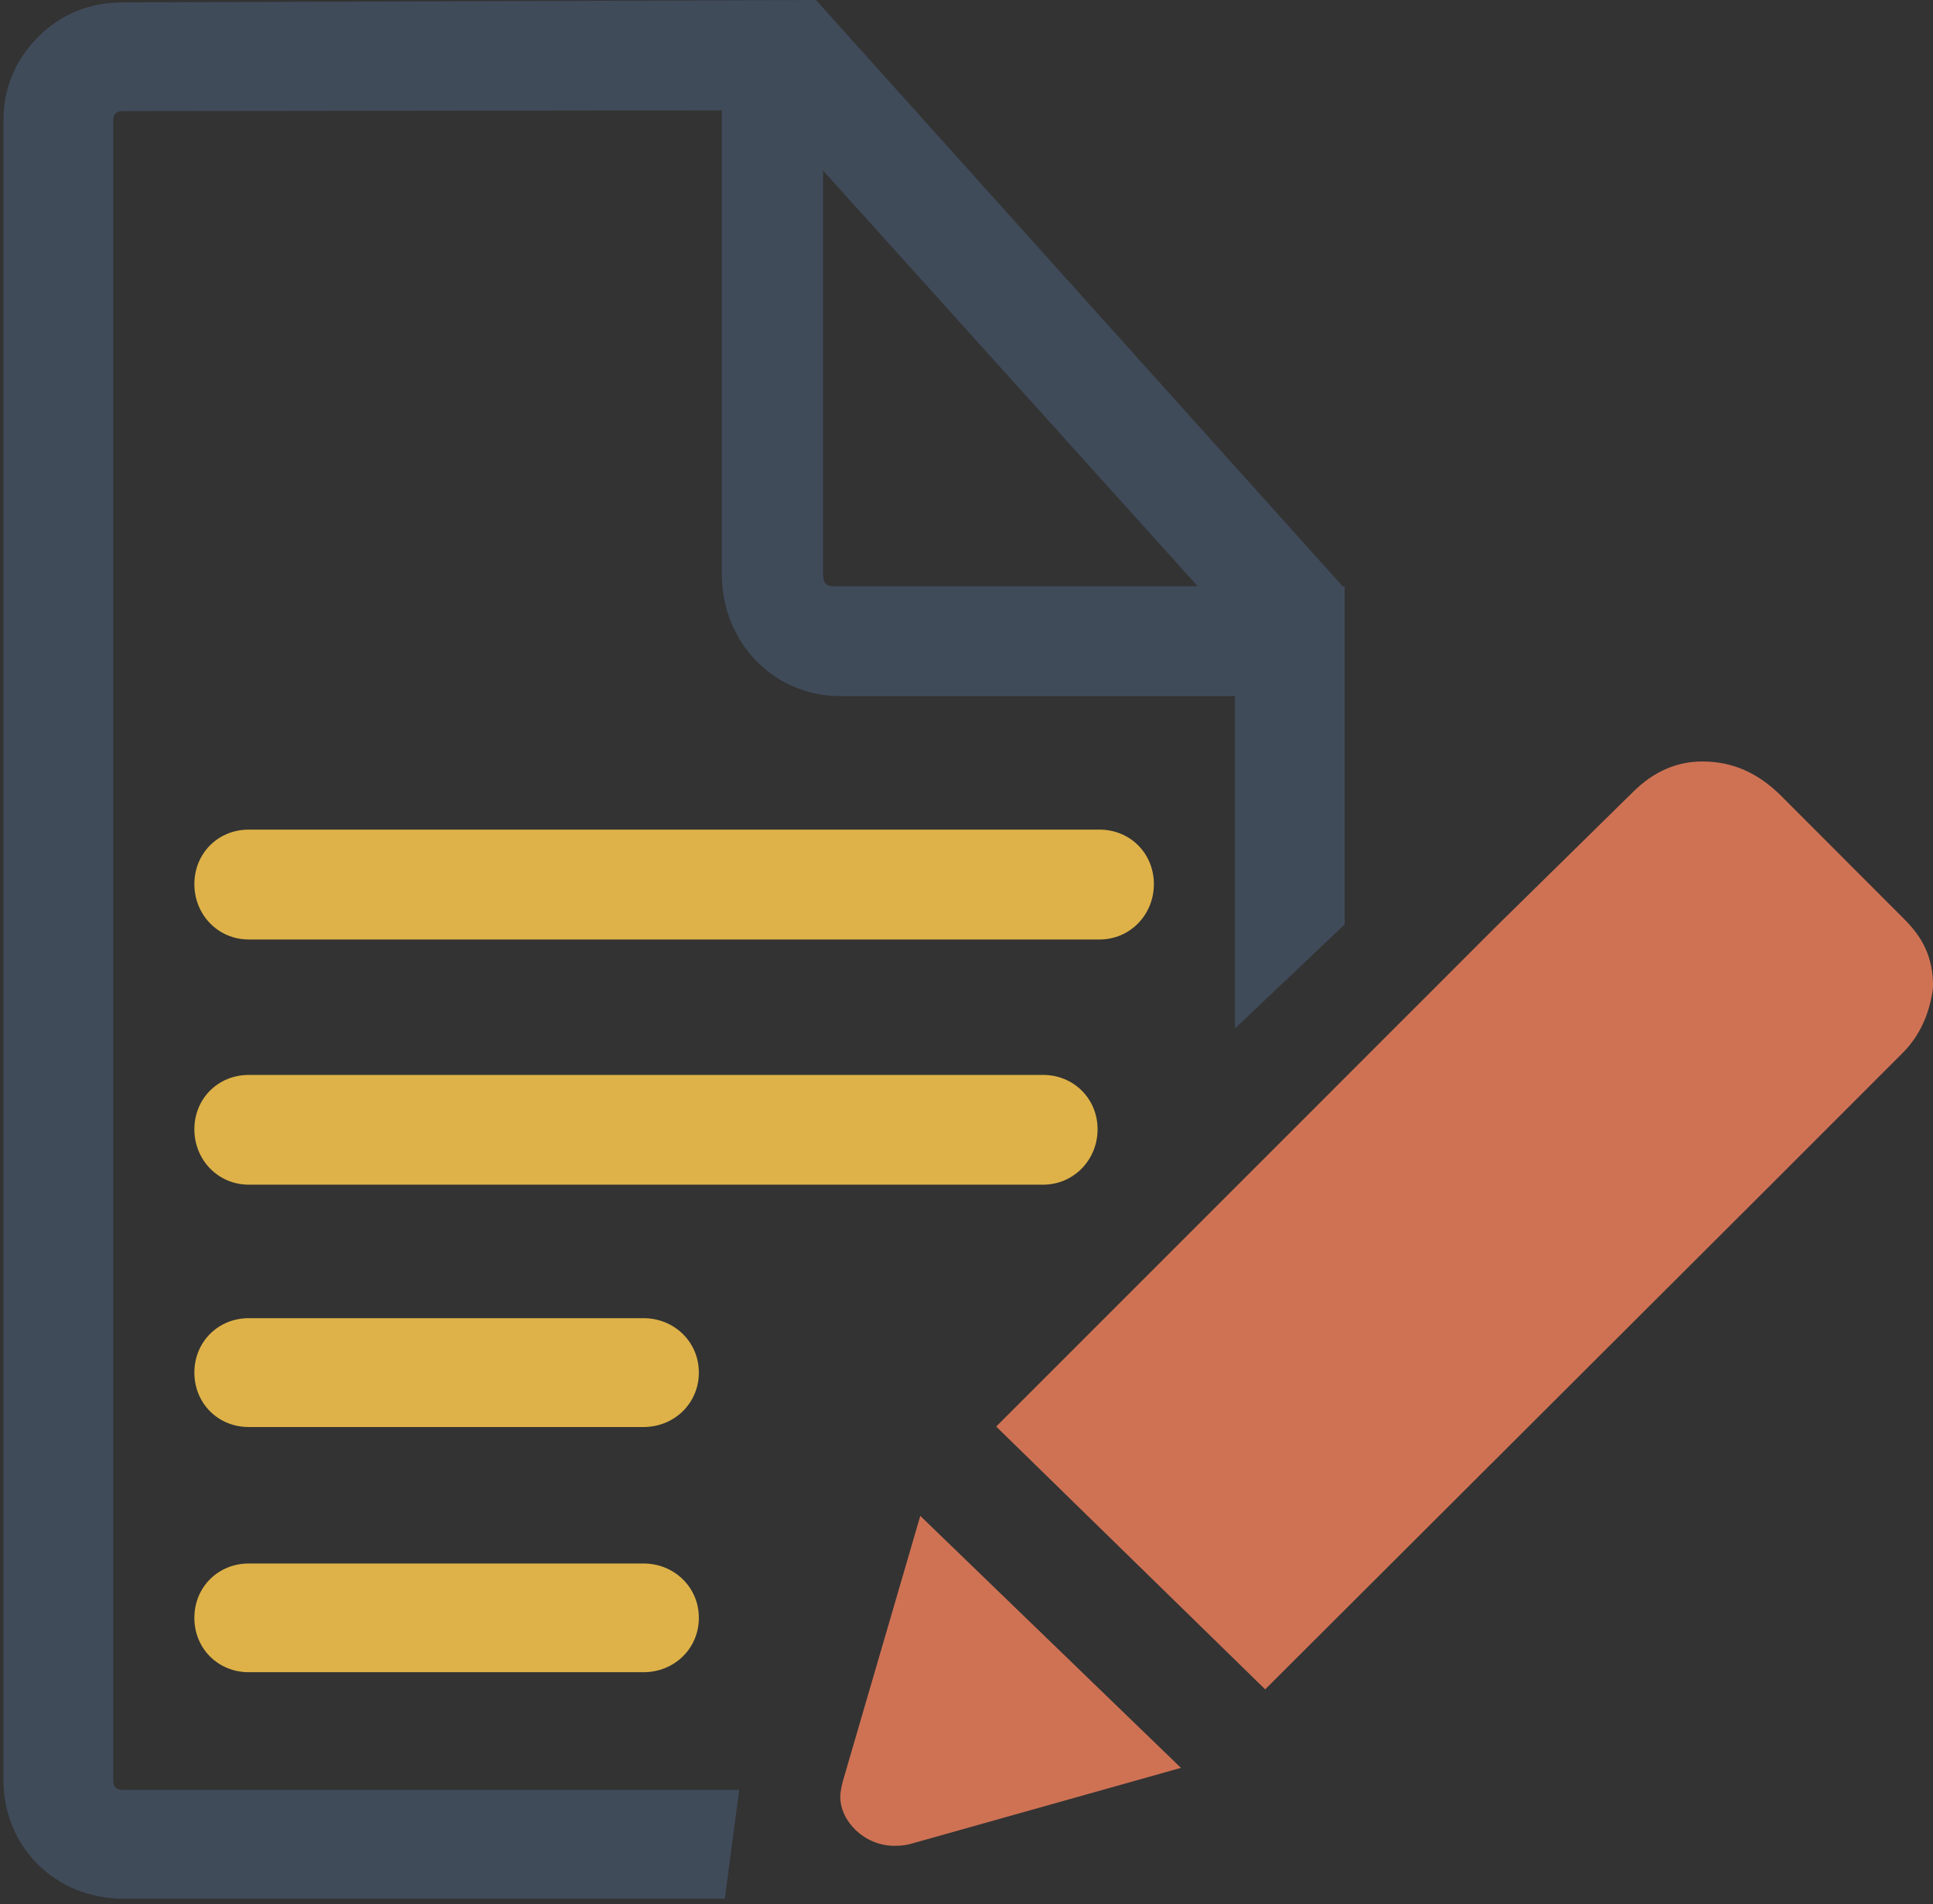 <?xml version="1.0" encoding="utf-8"?>
<!-- Generator: Adobe Illustrator 16.0.0, SVG Export Plug-In . SVG Version: 6.00 Build 0)  -->
<!DOCTYPE svg PUBLIC "-//W3C//DTD SVG 1.1//EN" "http://www.w3.org/Graphics/SVG/1.1/DTD/svg11.dtd">
<svg version="1.1" id="Capa_1" xmlns="http://www.w3.org/2000/svg" xmlns:xlink="http://www.w3.org/1999/xlink" x="0px" y="0px"
	 width="28.085px" height="27.673px" viewBox="0 0 28.085 27.673" enable-background="new 0 0 28.085 27.673" xml:space="preserve">
<rect x="0" y="0" width="28.085" height="27.673" fill="#333333" stroke="none"/>
<g>
	<g>
		<path d="M-266.196,22.889"/>
		<g>
			<g>
				<path fill="#CF7254" d="M-267.236,9.981c-0.456,0.458-0.456,1.2,0,1.655l6.374,6.375l-1.147,1.148
					c-0.384,0.383-0.384,1.004,0,1.387l0.691,0.69c0.344,1.447,0.688,2.896,1.033,4.342l0.798,3.348
					c0.055,0.224,0.217,0.406,0.433,0.486c0.076,0.028,0.157,0.042,0.236,0.042c0.143,0,0.286-0.046,0.405-0.134
					c4.021-2.958,7.559-6.497,10.518-10.517c0.136-0.185,0.169-0.426,0.091-0.642c-0.079-0.217-0.261-0.378-0.485-0.432
					l-2.673-0.637c-1.674-0.398-3.345-0.796-5.019-1.194l-0.691-0.691c-0.38-0.384-1.002-0.384-1.383,0l-1.15,1.148l-6.374-6.375
					C-266.037,9.525-266.779,9.525-267.236,9.981L-267.236,9.981z M-259.852,21.48l4.115-4.114l6.108,1.456
					c-0.462,0.603-0.939,1.193-1.43,1.772l-2.562-0.91l1.792,1.793c-0.53,0.597-1.075,1.179-1.637,1.747l-1.422-0.892l0.897,1.418
					c-0.611,0.601-1.238,1.187-1.881,1.755l-1.787-1.787l0.905,2.548c-0.537,0.452-1.084,0.895-1.644,1.323L-259.852,21.48z
					 M-258.396,27.59"/>
			</g>
		</g>
		<g>
			<circle fill="#DEB248" cx="-283.432" cy="3.121" r="1.058"/>
			<circle fill="#81BBCD" cx="-278.771" cy="3.121" r="1.056"/>
		</g>
		<g>
			<path fill="#DEB248" d="M-269.258,10.52V9.302c0-0.336-0.273-0.608-0.609-0.608h-13.013c-0.337,0-0.609,0.272-0.609,0.608v1.218
				c0,0.334,0.272,0.606,0.609,0.606h13.013C-269.531,11.126-269.258,10.854-269.258,10.52L-269.258,10.52z"/>
			<path fill="#DEB248" d="M-272.184,14.836V13.62c0-0.338-0.273-0.61-0.608-0.61h-7.288c-0.338,0-0.61,0.272-0.61,0.61v1.216
				c0,0.335,0.272,0.608,0.61,0.608h7.288C-272.457,15.444-272.184,15.171-272.184,14.836L-272.184,14.836z"/>
			<path fill="#DEB248" d="M-274.482,19.049v-1.217c0-0.337-0.272-0.61-0.607-0.61h-3.036c-0.338,0-0.608,0.272-0.608,0.61v1.217
				c0,0.334,0.271,0.608,0.608,0.608h3.036C-274.755,19.657-274.482,19.383-274.482,19.049L-274.482,19.049z"/>
			<path fill="#DEB248" d="M-261.925,10.52V9.302c0-0.336-0.271-0.608-0.607-0.608h-0.646c-0.337,0-0.609,0.272-0.609,0.608v1.218
				c0,0.334,0.272,0.606,0.609,0.606h0.646C-262.196,11.126-261.925,10.854-261.925,10.52L-261.925,10.52z"/>
			<path fill="#DEB248" d="M-264.051,19.049v-1.217c0-0.337-0.273-0.61-0.608-0.61h-7.29c-0.336,0-0.609,0.272-0.609,0.61v1.217
				c0,0.334,0.273,0.608,0.609,0.608h7.29C-264.324,19.657-264.051,19.383-264.051,19.049L-264.051,19.049z"/>
			<g>
				<g>
					<g>
						<path fill="#404B5A" d="M-262.945,22.818c-0.274-0.313-0.46-0.686-0.562-1.08h-1.437h-1.771h-17.203
							c-0.624,0-1.138-0.514-1.138-1.143V6.907h25.101v7.022c0.582-0.582,0.937-1.078,2.284-1.078V2.335
							c0-1.888-1.531-3.418-3.426-3.418h-22.821c-1.889,0-3.422,1.531-3.422,3.418v18.26c0,1.886,1.533,3.426,3.422,3.426h17.203
							h1.771h2.348L-262.945,22.818z M-274.577,1.941h13.736c0.584,0,1.057,0.473,1.057,1.057c0,0.583-0.473,1.057-1.057,1.057
							h-13.736c-0.583,0-1.057-0.474-1.057-1.057C-275.634,2.415-275.16,1.941-274.577,1.941z M-280.497,2.493
							c0-0.615,0.489-1.113,1.107-1.113h1.109c0.607,0,1.105,0.498,1.105,1.113v1.108c0,0.612-0.498,1.109-1.105,1.109h-1.109
							c-0.613,0-1.107-0.498-1.107-1.109V2.493z M-285.144,2.493c0-0.615,0.49-1.113,1.107-1.113h1.107
							c0.609,0,1.108,0.498,1.108,1.113v1.109c0,0.612-0.499,1.109-1.108,1.109h-1.107c-0.611,0-1.107-0.498-1.107-1.109V2.493z"/>
					</g>
				</g>
			</g>
		</g>
	</g>
	<g>
		<g>
			<path fill="#404B5A" d="M-145.737,4.659h-22.547c-0.715,0-1.411,0.579-1.559,1.292l-3.204,15.587
				c-0.146,0.713,0.312,1.292,1.025,1.292h22.547c0.716,0,1.411-0.578,1.559-1.292l3.204-15.587
				C-144.565,5.238-145.023,4.659-145.737,4.659L-145.737,4.659z M-148.436,9.876l-10.006,4.826c-0.432,0.208-0.924,0.208-1.269,0
				l-8.024-4.826c-0.581-0.349-0.659-1.166-0.175-1.819c0.324-0.438,0.834-0.71,1.332-0.71c0.221,0,0.427,0.054,0.601,0.159
				l7.458,4.487l9.303-4.487c0.216-0.104,0.446-0.159,0.665-0.159c0.496,0,0.896,0.272,1.04,0.708
				C-147.295,8.71-147.709,9.527-148.436,9.876L-148.436,9.876z M-148.436,9.876"/>
		</g>
		<path fill="#CF7254" d="M-181.497,8.064h9.714c0.516,0,0.931-0.417,0.931-0.931c0-0.515-0.415-0.932-0.931-0.932h-9.714
			c-0.514,0-0.932,0.417-0.932,0.932C-182.429,7.647-182.011,8.064-181.497,8.064L-181.497,8.064z M-181.497,8.064"/>
		<path fill="#CF7254" d="M-174.39,14.672h-9.716c-0.514,0-0.93,0.417-0.93,0.931c0,0.515,0.416,0.931,0.93,0.931h9.716
			c0.515,0,0.932-0.416,0.932-0.931C-173.458,15.088-173.875,14.672-174.39,14.672L-174.39,14.672z M-174.39,14.672"/>
		<path fill="#DEB248" d="M-172.156,11.314c0-0.515-0.416-0.931-0.93-0.931h-5.806c-0.514,0-0.933,0.416-0.933,0.931
			c0,0.513,0.419,0.93,0.933,0.93h5.806C-172.572,12.244-172.156,11.828-172.156,11.314L-172.156,11.314z M-172.156,11.314"/>
		<path fill="#DEB248" d="M-175.692,18.852h-3.103c-0.515,0-0.931,0.417-0.931,0.931c0,0.514,0.416,0.931,0.931,0.931h3.103
			c0.514,0,0.93-0.417,0.93-0.931C-174.763,19.269-175.179,18.852-175.692,18.852L-175.692,18.852z M-175.692,18.852"/>
	</g>
	<g>
		<path fill="#CF7254" d="M-225.116,6.826c0.161,0,0.323-0.039,0.472-0.116c0.335-0.176,0.548-0.525,0.548-0.904V4.662V4.177
			c3.546,0.084,6.649,1.95,8.434,4.75c0.163,0.256,0.443,0.404,0.734,0.404c0.08,0,0.159-0.011,0.239-0.034
			c0.371-0.106,0.628-0.442,0.633-0.828V8.365c0-5.599-4.474-10.144-10.04-10.277V-3.54c0-0.378-0.209-0.725-0.544-0.901
			c-0.148-0.079-0.312-0.119-0.475-0.119c-0.204,0-0.403,0.061-0.577,0.179l-6.912,4.731c-0.248,0.169-0.396,0.45-0.397,0.75
			c0,0.299,0.146,0.581,0.393,0.752l6.912,4.792C-225.523,6.765-225.32,6.826-225.116,6.826z"/>
		<path fill="#404B5A" d="M-214.929,11.016c-0.876,0-1.682-0.441-2.154-1.183c-1.229-1.929-3.156-3.264-5.343-3.76
			c-0.09,0.901-0.622,1.701-1.442,2.133c-0.386,0.199-0.818,0.304-1.248,0.304c-0.558,0-1.092-0.167-1.54-0.482l-3.243-2.248
			l-0.113,0.022v21.896l16.243,3.132V10.735c-0.142,0.071-0.29,0.133-0.447,0.179C-214.448,10.982-214.686,11.016-214.929,11.016z
			 M-219.739,22.252l-1.89-3.575c-0.072-0.132-0.146-0.375-0.222-0.734h-0.029c-0.039,0.168-0.117,0.423-0.255,0.767l-1.894,3.542
			h-2.946l3.495-5.483l-3.198-5.49h3.01l1.564,3.29c0.123,0.26,0.233,0.573,0.334,0.926h0.026c0.063-0.212,0.179-0.535,0.343-0.958
			l1.744-3.258h2.756l-3.289,5.442l3.38,5.531H-219.739z"/>
		<path fill="#404B5A" d="M-202.766,5.918h-9.86c0.162,0.79,0.254,1.605,0.254,2.447v0.125c-0.003,0.23-0.042,0.451-0.103,0.663
			h3.073v2.193h-3.284V13.5h3.248v2.168h-3.248v2.163h3.248v2.167h-3.248v2.162h3.248v2.169h-3.248v3.246h9.92
			c0.502,0,0.91-0.422,0.91-0.94V6.865C-201.855,6.34-202.264,5.918-202.766,5.918z M-204.024,24.33h-4.33v-2.169h4.33V24.33z
			 M-204.024,19.999h-4.33v-2.167h4.33V19.999z M-204.024,15.668h-4.33V13.5h4.33V15.668z M-204.024,11.332h-4.33V9.17h4.33V11.332z
			"/>
	</g>
	<g>
		<g>
			<path fill="#404B5A" d="M-133.055,15.6h-1.568c-0.434,0-0.783,0.353-0.783,0.784V29.22c0,0.433,0.35,0.784,0.783,0.784h1.568
				c0.432,0,0.783-0.351,0.783-0.784V16.383C-132.272,15.952-132.624,15.6-133.055,15.6L-133.055,15.6z"/>
			<path fill="#404B5A" d="M-125.516,10.397h-1.568c-0.432,0-0.783,0.352-0.783,0.784V29.22c0,0.433,0.352,0.784,0.783,0.784h1.568
				c0.432,0,0.783-0.351,0.783-0.784V11.182C-124.733,10.749-125.084,10.397-125.516,10.397L-125.516,10.397z"/>
			<path fill="#404B5A" d="M-117.975,15.208h-1.568c-0.432,0-0.783,0.353-0.783,0.784V29.22c0,0.433,0.352,0.784,0.783,0.784h1.568
				c0.432,0,0.783-0.351,0.783-0.784V15.992C-117.192,15.561-117.543,15.208-117.975,15.208L-117.975,15.208z"/>
			<path fill="#DEB248" d="M-111.233-2.583c-1.248,0-2.258,1.01-2.258,2.257c0,0.544,0.201,1.038,0.521,1.428l-5.012,7.183
				c-0.244-0.089-0.504-0.146-0.777-0.146c-0.555,0-1.055,0.207-1.449,0.539l-3.955-2.857c0.072-0.221,0.119-0.452,0.119-0.696
				c0-1.247-1.008-2.257-2.256-2.257c-1.246,0-2.26,1.011-2.26,2.257c0,0.273,0.057,0.533,0.146,0.775l-4.289,3.336
				c-0.336-0.198-0.721-0.318-1.139-0.318c-1.246,0-2.258,1.011-2.258,2.257c0,1.247,1.012,2.259,2.258,2.259
				c1.248,0,2.258-1.012,2.258-2.259c0-0.369-0.098-0.712-0.254-1.02l4.17-3.243c0.381,0.292,0.85,0.472,1.367,0.472
				c0.545,0,1.039-0.201,1.428-0.523l3.969,2.865c-0.068,0.213-0.115,0.437-0.115,0.672c0,1.248,1.014,2.258,2.26,2.258
				c1.248,0,2.256-1.01,2.256-2.258c0-0.515-0.178-0.984-0.469-1.364l5.039-7.222c0.221,0.072,0.453,0.122,0.699,0.122
				c1.246,0,2.258-1.011,2.258-2.258S-109.987-2.583-111.233-2.583z"/>
			<g>
				<path stroke="#FFFFFF" stroke-width="2" stroke-miterlimit="10" d="M-115.043,27.074"/>
				<g>
					<g>
						<g>
							<path fill="#404B5A" d="M-112.809,14.531L-112.809,14.531c0.748-0.66,2.148-1.23,3.143-1.301V5.517
								c0-0.431-0.352-0.784-0.783-0.784h-1.568c-0.434,0-0.783,0.353-0.783,0.784v8.577
								C-112.809,14.531-112.834,14.531-112.809,14.531z"/>
							<path fill="#404B5A" d="M-109.667,26.281c-1.566-0.042-3.051-1.272-3.135-1.426v4.365c0,0.433,0.35,0.784,0.783,0.784h1.568
								c0.432,0,0.783-0.351,0.783-0.784V26.281L-109.667,26.281z"/>
						</g>
					</g>
				</g>
			</g>
		</g>
		<g>
			<path fill="#CF7254" d="M-107.448,14.83c-3.57,0-6.666,2.08-8.188,5.116c1.521,3.039,4.617,5.118,8.188,5.118
				s6.664-2.079,8.188-5.118C-100.784,16.91-103.877,14.83-107.448,14.83L-107.448,14.83z M-103.411,17.544
				c0.961,0.612,1.775,1.436,2.389,2.402c-0.613,0.968-1.428,1.791-2.389,2.404c-1.209,0.771-2.605,1.178-4.037,1.178
				c-1.434,0-2.828-0.407-4.037-1.178c-0.963-0.614-1.777-1.436-2.389-2.404c0.611-0.966,1.426-1.79,2.389-2.402
				c0.062-0.041,0.125-0.08,0.191-0.118c-0.162,0.437-0.248,0.909-0.248,1.4c0,2.261,1.832,4.094,4.094,4.094
				s4.092-1.833,4.092-4.094c0-0.491-0.086-0.963-0.244-1.4C-103.538,17.464-103.475,17.503-103.411,17.544L-103.411,17.544z
				 M-107.448,18.315c0,0.848-0.688,1.536-1.535,1.536c-0.85,0-1.535-0.688-1.535-1.536s0.686-1.535,1.535-1.535
				C-108.135,16.78-107.448,17.468-107.448,18.315L-107.448,18.315z M-107.448,18.315"/>
		</g>
	</g>
	<g>
		<path fill="#CF7254" d="M-78.461-4.789c2.775,1.768,4.623,4.841,4.707,8.356h-1.613c-0.377,0-0.723,0.208-0.896,0.541
			c-0.076,0.148-0.115,0.308-0.115,0.468c0,0.056,0.016,0.108,0.025,0.164l0,0v0.002c0.012,0.065,0.025,0.128,0.049,0.192
			c0.027,0.075,0.059,0.15,0.105,0.217l4.748,6.847c0.17,0.244,0.449,0.39,0.744,0.39c0.297-0.002,0.576-0.148,0.744-0.394
			l1.844-2.694l0,0l1.863-2.724l0,0l0.98-1.43c0.115-0.171,0.176-0.37,0.176-0.569c0-0.162-0.039-0.325-0.117-0.471
			c-0.174-0.331-0.52-0.54-0.893-0.54h-1.613c-0.131-5.514-4.635-9.946-10.18-9.946h-0.104c-0.383,0.004-0.717,0.259-0.82,0.627
			c-0.023,0.078-0.035,0.158-0.035,0.236C-78.861-5.229-78.713-4.95-78.461-4.789z"/>
		<path fill="#404B5A" d="M-58.291,6.576h-5.941l-2.195,3.206h1.562v2.172h-3.049l-0.205,0.299v1.835h3.219v2.147h-3.219v2.143
			h3.219v2.147h-3.219v2.142h3.219v2.149h-3.219v3.216h9.828c0.496,0,0.9-0.42,0.9-0.932V7.513
			C-57.391,6.994-57.795,6.576-58.291,6.576z M-59.537,24.815h-4.291v-2.149h4.291V24.815z M-59.537,20.525h-4.291v-2.147h4.291
			V20.525z M-59.537,16.235h-4.291v-2.147h4.291V16.235z M-59.537,11.939h-4.291V9.798h4.291V11.939z"/>
		<path fill="#404B5A" d="M-72.818,12.951l-0.064-0.09l-2.67,4.417l3.35,5.479h-2.904l-1.869-3.542
			c-0.074-0.13-0.146-0.372-0.221-0.727h-0.031c-0.037,0.167-0.115,0.419-0.252,0.76l-1.873,3.509h-2.92l3.463-5.432l-3.168-5.439
			h2.98l1.551,3.259c0.119,0.257,0.23,0.567,0.328,0.917h0.025c0.064-0.211,0.18-0.53,0.34-0.948l1.73-3.229h1.465l-4.012-5.783
			c-0.219-0.314-0.361-0.67-0.428-1.046l-7.287,1.405v21.69l16.092,3.103V13.54c-0.434,0.318-0.953,0.513-1.506,0.516
			C-71.543,14.059-72.336,13.646-72.818,12.951z"/>
	</g>
	<g>
		<path fill="#CF7254" d="M-32.694,4.47c0-0.164,0.039-0.325,0.117-0.475c0.174-0.337,0.525-0.547,0.906-0.547h1.145h0.488
			c-0.086-3.556-1.957-6.667-4.766-8.458c-0.254-0.163-0.404-0.444-0.404-0.736c0-0.079,0.014-0.161,0.035-0.239
			c0.107-0.373,0.443-0.63,0.828-0.635h0.105c5.613,0,10.172,4.486,10.305,10.067h1.633c0.379,0,0.729,0.209,0.902,0.546
			c0.08,0.148,0.121,0.312,0.121,0.475c0,0.204-0.062,0.404-0.18,0.579l-4.742,6.931c-0.172,0.247-0.453,0.396-0.754,0.396
			c-0.299,0.002-0.582-0.147-0.752-0.394l-4.807-6.929C-32.633,4.878-32.694,4.674-32.694,4.47z"/>
		<path fill="#404B5A" d="M-13.842,6.417l-6.887,0.063L-22.581,9h2.391l4.867,0.012l0.049,16.93h-8.514v2.192h9.945
			c0.504,0,0.912-0.424,0.912-0.944V7.368C-12.93,6.842-13.338,6.417-13.842,6.417z"/>
		<path fill="#404B5A" d="M-33.725,13.416c-0.723,0-1.273,0.057-1.559,0.132v4.982c0.361,0.095,0.818,0.134,1.369,0.134
			c1.998,0,3.213-0.969,3.213-2.738C-30.702,14.233-31.899,13.416-33.725,13.416z"/>
		<path fill="#404B5A" d="M-22.063,17.693l2.838,2.837l2.84-2.837l-0.896-0.896l-1.205,0.001v-5.335
			c0-0.323-0.254-0.584-0.562-0.584h-4.855c0,0-0.789,1.221-1.082,1.571c-0.129,0.155-0.494,1.083-1.998,1.083
			c-1.258,0-1.752-0.745-2.008-1.056c-0.561-0.679-3.92-5.15-4.396-5.89c-0.371-0.573-0.918-1.256-0.918-1.896l-6.855,1.611v21.953
			l16.287,3.14v-8.892l1.809,1.809l2.836-2.838l-2.836-2.839l-1.809,1.809v-7.97l4.916,0.003l0.025,4.323l-1.234,0.003
			L-22.063,17.693z M-30.038,18.587c-0.873,0.934-2.299,1.408-3.914,1.408c-0.496,0-0.955-0.021-1.332-0.114v5.133h-1.654V12.351
			c0.797-0.134,1.844-0.247,3.174-0.247c1.637,0,2.834,0.38,3.596,1.065c0.703,0.608,1.121,1.542,1.121,2.681
			C-29.047,17.01-29.391,17.922-30.038,18.587z"/>
	</g>
	<g>
		<path fill="#404B5A" d="M68.02,17.259l-4.992,9.444c-0.244,0.47-0.936,0.968-1.471,0.968l-20.014,0.002
			c-0.424,0-0.828-0.167-1.127-0.466c-0.299-0.297-0.467-0.703-0.467-1.126l0.002-15.541c0-0.878,0.713-1.593,1.594-1.593
			l1.461-0.003v1.359h-0.979c-0.191,0-0.373,0.076-0.512,0.21c-0.135,0.137-0.211,0.32-0.211,0.512l0.002,14.568
			c0,0.4,0.324,0.724,0.725,0.724h1.002l4.729-9.568c0.268-0.536,0.773-0.966,1.307-0.966h11.584l0.004-3.851
			c0.758,0.071,1.354,0.697,1.354,1.471v2.38h5.312C67.948,15.788,68.477,16.409,68.02,17.259L68.02,17.259z"/>
		<path fill="#CF7254" d="M59.522,5.011l-3.381-3.676c-0.113-0.123-0.273-0.193-0.441-0.193H45.237
			c-0.719,0-1.307,0.586-1.307,1.307c0,0-0.043,14.289,0,19.053c0.004,0.481,0.26,0.499,0.26,0.5l0.838-1.7V2.449
			c0-0.116,0.096-0.21,0.209-0.21h9.662c0.15,0,0.273,0.123,0.273,0.273v2.905c0,0.304,0.246,0.549,0.549,0.549h2.59
			c0.152,0,0.273,0.123,0.273,0.273v8.7h1.098V5.417C59.682,5.266,59.624,5.122,59.522,5.011z M56.272,4.869V3.098l1.629,1.771
			H56.272z"/>
		<path fill="#DEB248" d="M56.866,7.084H46.752c-0.371,0-0.674,0.303-0.674,0.673c0,0.374,0.303,0.677,0.674,0.677h10.113
			c0.373,0,0.676-0.304,0.676-0.677C57.542,7.387,57.239,7.084,56.866,7.084L56.866,7.084z"/>
		<path fill="#DEB248" d="M57.542,11.69c0-0.371-0.303-0.673-0.676-0.673H46.752c-0.371,0-0.674,0.302-0.674,0.673
			c0,0.373,0.303,0.676,0.674,0.676h10.113C57.239,12.366,57.542,12.062,57.542,11.69L57.542,11.69z"/>
		<path fill="#DEB248" d="M46.079,15.651c0,0.371,0.303,0.673,0.674,0.673h0.242c0.428-1.189,1.486-1.349,1.486-1.349h-1.729
			C46.381,14.975,46.079,15.277,46.079,15.651L46.079,15.651z"/>
	</g>
	<g>
		<path fill="#DEB248" d="M15.974,12.056H3.615c-0.447,0-0.791,0.345-0.791,0.792c0,0.445,0.344,0.805,0.791,0.805h12.359
			c0.445,0,0.791-0.359,0.791-0.805C16.765,12.401,16.419,12.056,15.974,12.056L15.974,12.056z M15.974,12.056"/>
		<g>
			<path fill="#CF7254" d="M13.371,22.029l-1.119,3.835c-0.023,0.084-0.043,0.167-0.043,0.25c0,0.348,0.344,0.71,0.789,0.71
				c0.104,0,0.176-0.013,0.232-0.028l3.928-1.105L13.371,22.029z"/>
			<path fill="#CF7254" d="M27.664,13.354l-1.785-1.788c-0.34-0.339-0.711-0.5-1.146-0.5c-0.371,0-0.707,0.147-1,0.437l-1.986,1.952
				l-7.273,7.276l3.908,3.819l7.301-7.286l1.951-1.952c0.26-0.258,0.404-0.581,0.453-0.967
				C28.085,13.908,27.939,13.628,27.664,13.354z"/>
		</g>
		<path fill="#DEB248" d="M15.947,16.411c0-0.445-0.348-0.79-0.791-0.79H3.615c-0.447,0-0.791,0.345-0.791,0.79
			s0.344,0.805,0.791,0.805h11.541C15.599,17.216,15.947,16.856,15.947,16.411L15.947,16.411z"/>
		<path fill="#DEB248" d="M9.349,19.156H3.615c-0.447,0-0.791,0.346-0.791,0.79c0,0.447,0.344,0.792,0.791,0.792h5.734
			c0.447,0,0.805-0.344,0.805-0.792C10.154,19.501,9.796,19.156,9.349,19.156L9.349,19.156z"/>
		<path fill="#DEB248" d="M9.349,22.721H3.615c-0.447,0-0.791,0.345-0.791,0.79c0,0.446,0.344,0.79,0.791,0.79h5.734
			c0.447,0,0.805-0.343,0.805-0.79C10.154,23.066,9.796,22.721,9.349,22.721L9.349,22.721z M9.349,22.721"/>
		<path fill="#404B5A" d="M19.509,8.522L11.855,0L1.788,0.035c-0.488,0-0.906,0.171-1.234,0.503C0.222,0.869,0.05,1.284,0.05,1.759
			v24.107c0,0.978,0.76,1.726,1.738,1.726h8.743l0.209-1.58H1.788c-0.102,0-0.143-0.042-0.143-0.146V1.759
			c0-0.101,0.041-0.145,0.143-0.145l8.7-0.01v6.743c0,0.978,0.744,1.769,1.721,1.769h5.734v4.83l1.594-1.512V8.522H19.509z
			 M12.101,8.52c-0.1,0-0.143-0.057-0.143-0.172V2.478l5.445,6.042H12.101z"/>
	</g>
	<g>
		<g>
			<path fill="#CF7254" d="M97.249,5.029L93.87,1.356c-0.113-0.123-0.273-0.192-0.441-0.192H82.975
				c-0.719,0-1.307,0.586-1.307,1.306c0,0-0.043,14.276,0,19.037c0.006,0.48,0.26,0.499,0.26,0.499l0.838-1.697V2.469
				c0-0.116,0.096-0.21,0.211-0.21h9.652c0.15,0,0.273,0.123,0.273,0.272v2.903c0,0.302,0.246,0.549,0.549,0.549h2.586
				c0.152,0,0.275,0.122,0.275,0.272v8.692h1.096V5.435C97.409,5.283,97.352,5.14,97.249,5.029z M93.999,4.888V3.117l1.631,1.771
				H93.999z"/>
			<path fill="#DEB248" d="M94.594,7.1H84.491c-0.373,0-0.674,0.304-0.674,0.673c0,0.374,0.301,0.676,0.674,0.676h10.104
				c0.373,0,0.674-0.302,0.674-0.676C95.268,7.404,94.967,7.1,94.594,7.1L94.594,7.1z"/>
			<path fill="#DEB248" d="M95.268,11.703c0-0.371-0.301-0.673-0.674-0.673H84.491c-0.373,0-0.674,0.302-0.674,0.673
				c0,0.373,0.301,0.676,0.674,0.676h10.104C94.967,12.378,95.268,12.076,95.268,11.703L95.268,11.703z"/>
			<path fill="#DEB248" d="M83.817,15.66c0,0.371,0.301,0.673,0.674,0.673h0.242c0.428-1.188,1.482-1.349,1.482-1.349h-1.725
				C84.118,14.985,83.817,15.287,83.817,15.66L83.817,15.66z"/>
			<path fill="#CF7254" d="M83.817,15.66"/>
		</g>
		<g>
			<path fill="#CF7254" d="M113.946,18.311c-0.195-0.374-0.584-0.609-1.01-0.609h-1.822c-0.148-6.233-5.24-11.244-11.51-11.244
				h-0.115c-0.434,0.005-0.809,0.293-0.93,0.709c-0.023,0.089-0.035,0.179-0.035,0.267c0,0.326,0.166,0.641,0.449,0.824
				c3.137,1.999,5.227,5.473,5.324,9.446h-1.828c-0.424,0-0.812,0.235-1.01,0.611c-0.088,0.168-0.131,0.348-0.131,0.53
				c0,0-0.049,0.289,0.203,0.649l5.365,7.741c0.193,0.276,0.51,0.441,0.846,0.44c0.334-0.002,0.65-0.167,0.838-0.444l2.086-3.046
				l2.105-3.079l1.105-1.616c0.135-0.193,0.201-0.418,0.201-0.644C114.079,18.66,114.036,18.477,113.946,18.311z"/>
			<g>
				<path fill="#404B5A" d="M99.987,20.573c-0.502-0.719-0.562-1.409-0.543-1.794c0.01-0.459,0.125-0.918,0.346-1.34
					c0.477-0.912,1.373-1.508,2.383-1.607c-0.004-0.013-0.008-0.026-0.01-0.039h-2.428v-2.379c0-0.773-0.598-1.399-1.354-1.47
					l-0.002,3.849H86.803c-0.531,0-1.037,0.43-1.305,0.965l-4.725,9.561h-1.002c-0.4,0-0.725-0.324-0.725-0.724V11.038
					c0-0.191,0.076-0.375,0.211-0.511c0.137-0.134,0.318-0.21,0.512-0.21h0.979V8.958l-1.463,0.003c-0.879,0-1.59,0.714-1.59,1.592
					l-0.004,15.529c0,0.423,0.168,0.828,0.465,1.125c0.301,0.299,0.703,0.466,1.129,0.466l19.996-0.003
					c0.535,0,1.225-0.497,1.471-0.967l1.508-2.852L99.987,20.573z"/>
			</g>
		</g>
	</g>
</g>
</svg>
